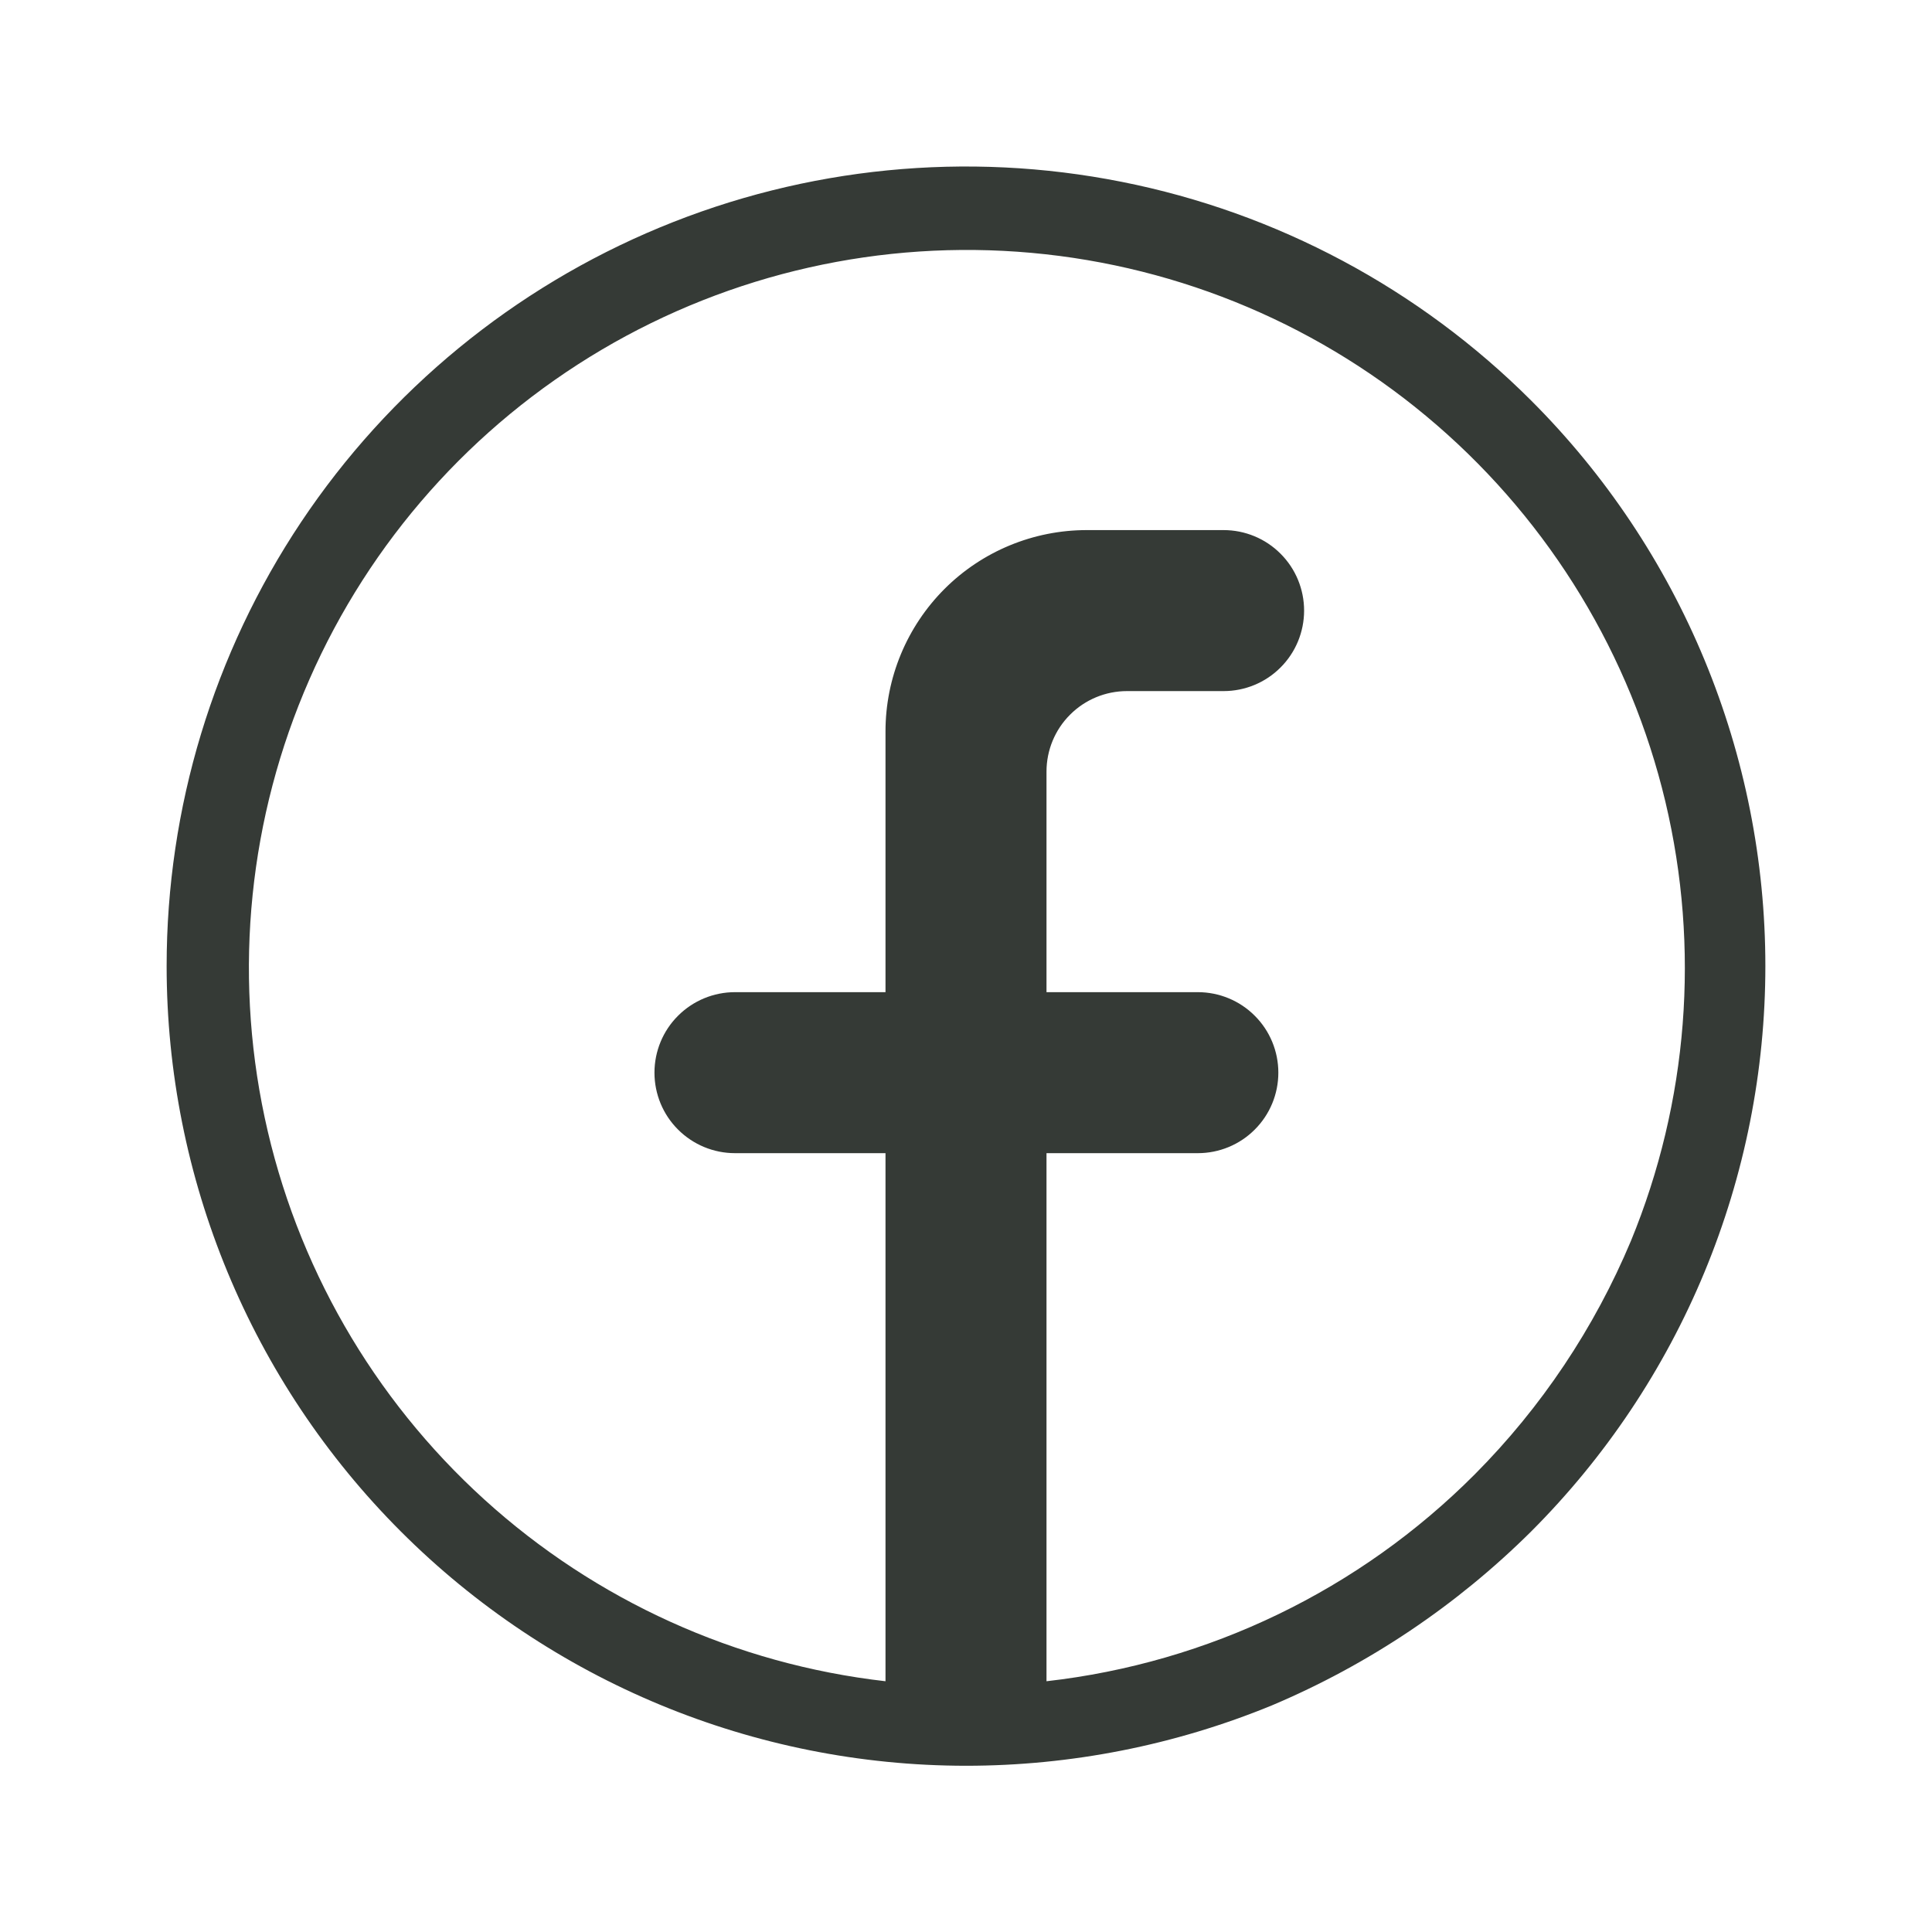 <svg width="24" height="24" viewBox="0 0 24 24" fill="none" xmlns="http://www.w3.org/2000/svg">
<g id="circum:facebook">
<path id="Vector" d="M19.02 4.975C17.631 3.587 15.861 2.641 13.935 2.259C12.009 1.876 10.012 2.073 8.198 2.825C6.384 3.577 4.833 4.85 3.742 6.483C2.652 8.116 2.07 10.036 2.07 12C2.07 14.634 3.116 17.16 4.978 19.023C6.84 20.886 9.366 21.934 12 21.935C13.303 21.935 14.594 21.68 15.8 21.185C17.002 20.677 18.095 19.944 19.02 19.025C19.943 18.102 20.675 17.007 21.174 15.802C21.673 14.597 21.93 13.305 21.93 12C21.93 10.695 21.673 9.403 21.174 8.198C20.675 6.993 19.943 5.897 19.02 4.975ZM18.32 18.315C16.89 19.751 15.014 20.657 13 20.885V14.325H14.88C15.145 14.325 15.4 14.22 15.587 14.032C15.775 13.845 15.88 13.59 15.88 13.325C15.88 13.06 15.775 12.805 15.587 12.618C15.4 12.43 15.145 12.325 14.88 12.325H13V9.585C13 9.32 13.105 9.065 13.293 8.878C13.48 8.69 13.735 8.585 14 8.585H15.2C15.465 8.585 15.72 8.48 15.907 8.292C16.095 8.105 16.2 7.85 16.2 7.585C16.2 7.32 16.095 7.065 15.907 6.878C15.72 6.69 15.465 6.585 15.2 6.585H13.5C12.837 6.585 12.201 6.848 11.732 7.317C11.264 7.786 11 8.422 11 9.085V12.325H9.13C8.865 12.325 8.611 12.43 8.423 12.618C8.235 12.805 8.13 13.06 8.13 13.325C8.13 13.59 8.235 13.845 8.423 14.032C8.611 14.22 8.865 14.325 9.13 14.325H11V20.885C9.143 20.673 7.399 19.883 6.016 18.627C4.632 17.37 3.678 15.711 3.288 13.883C2.898 12.055 3.093 10.15 3.844 8.439C4.595 6.727 5.865 5.295 7.475 4.344C9.084 3.394 10.951 2.973 12.813 3.141C14.675 3.309 16.436 4.057 17.849 5.281C19.262 6.504 20.255 8.141 20.688 9.959C21.12 11.778 20.971 13.686 20.26 15.415C19.806 16.498 19.148 17.483 18.32 18.315Z" fill="#353A36"/>
</g>
</svg>
